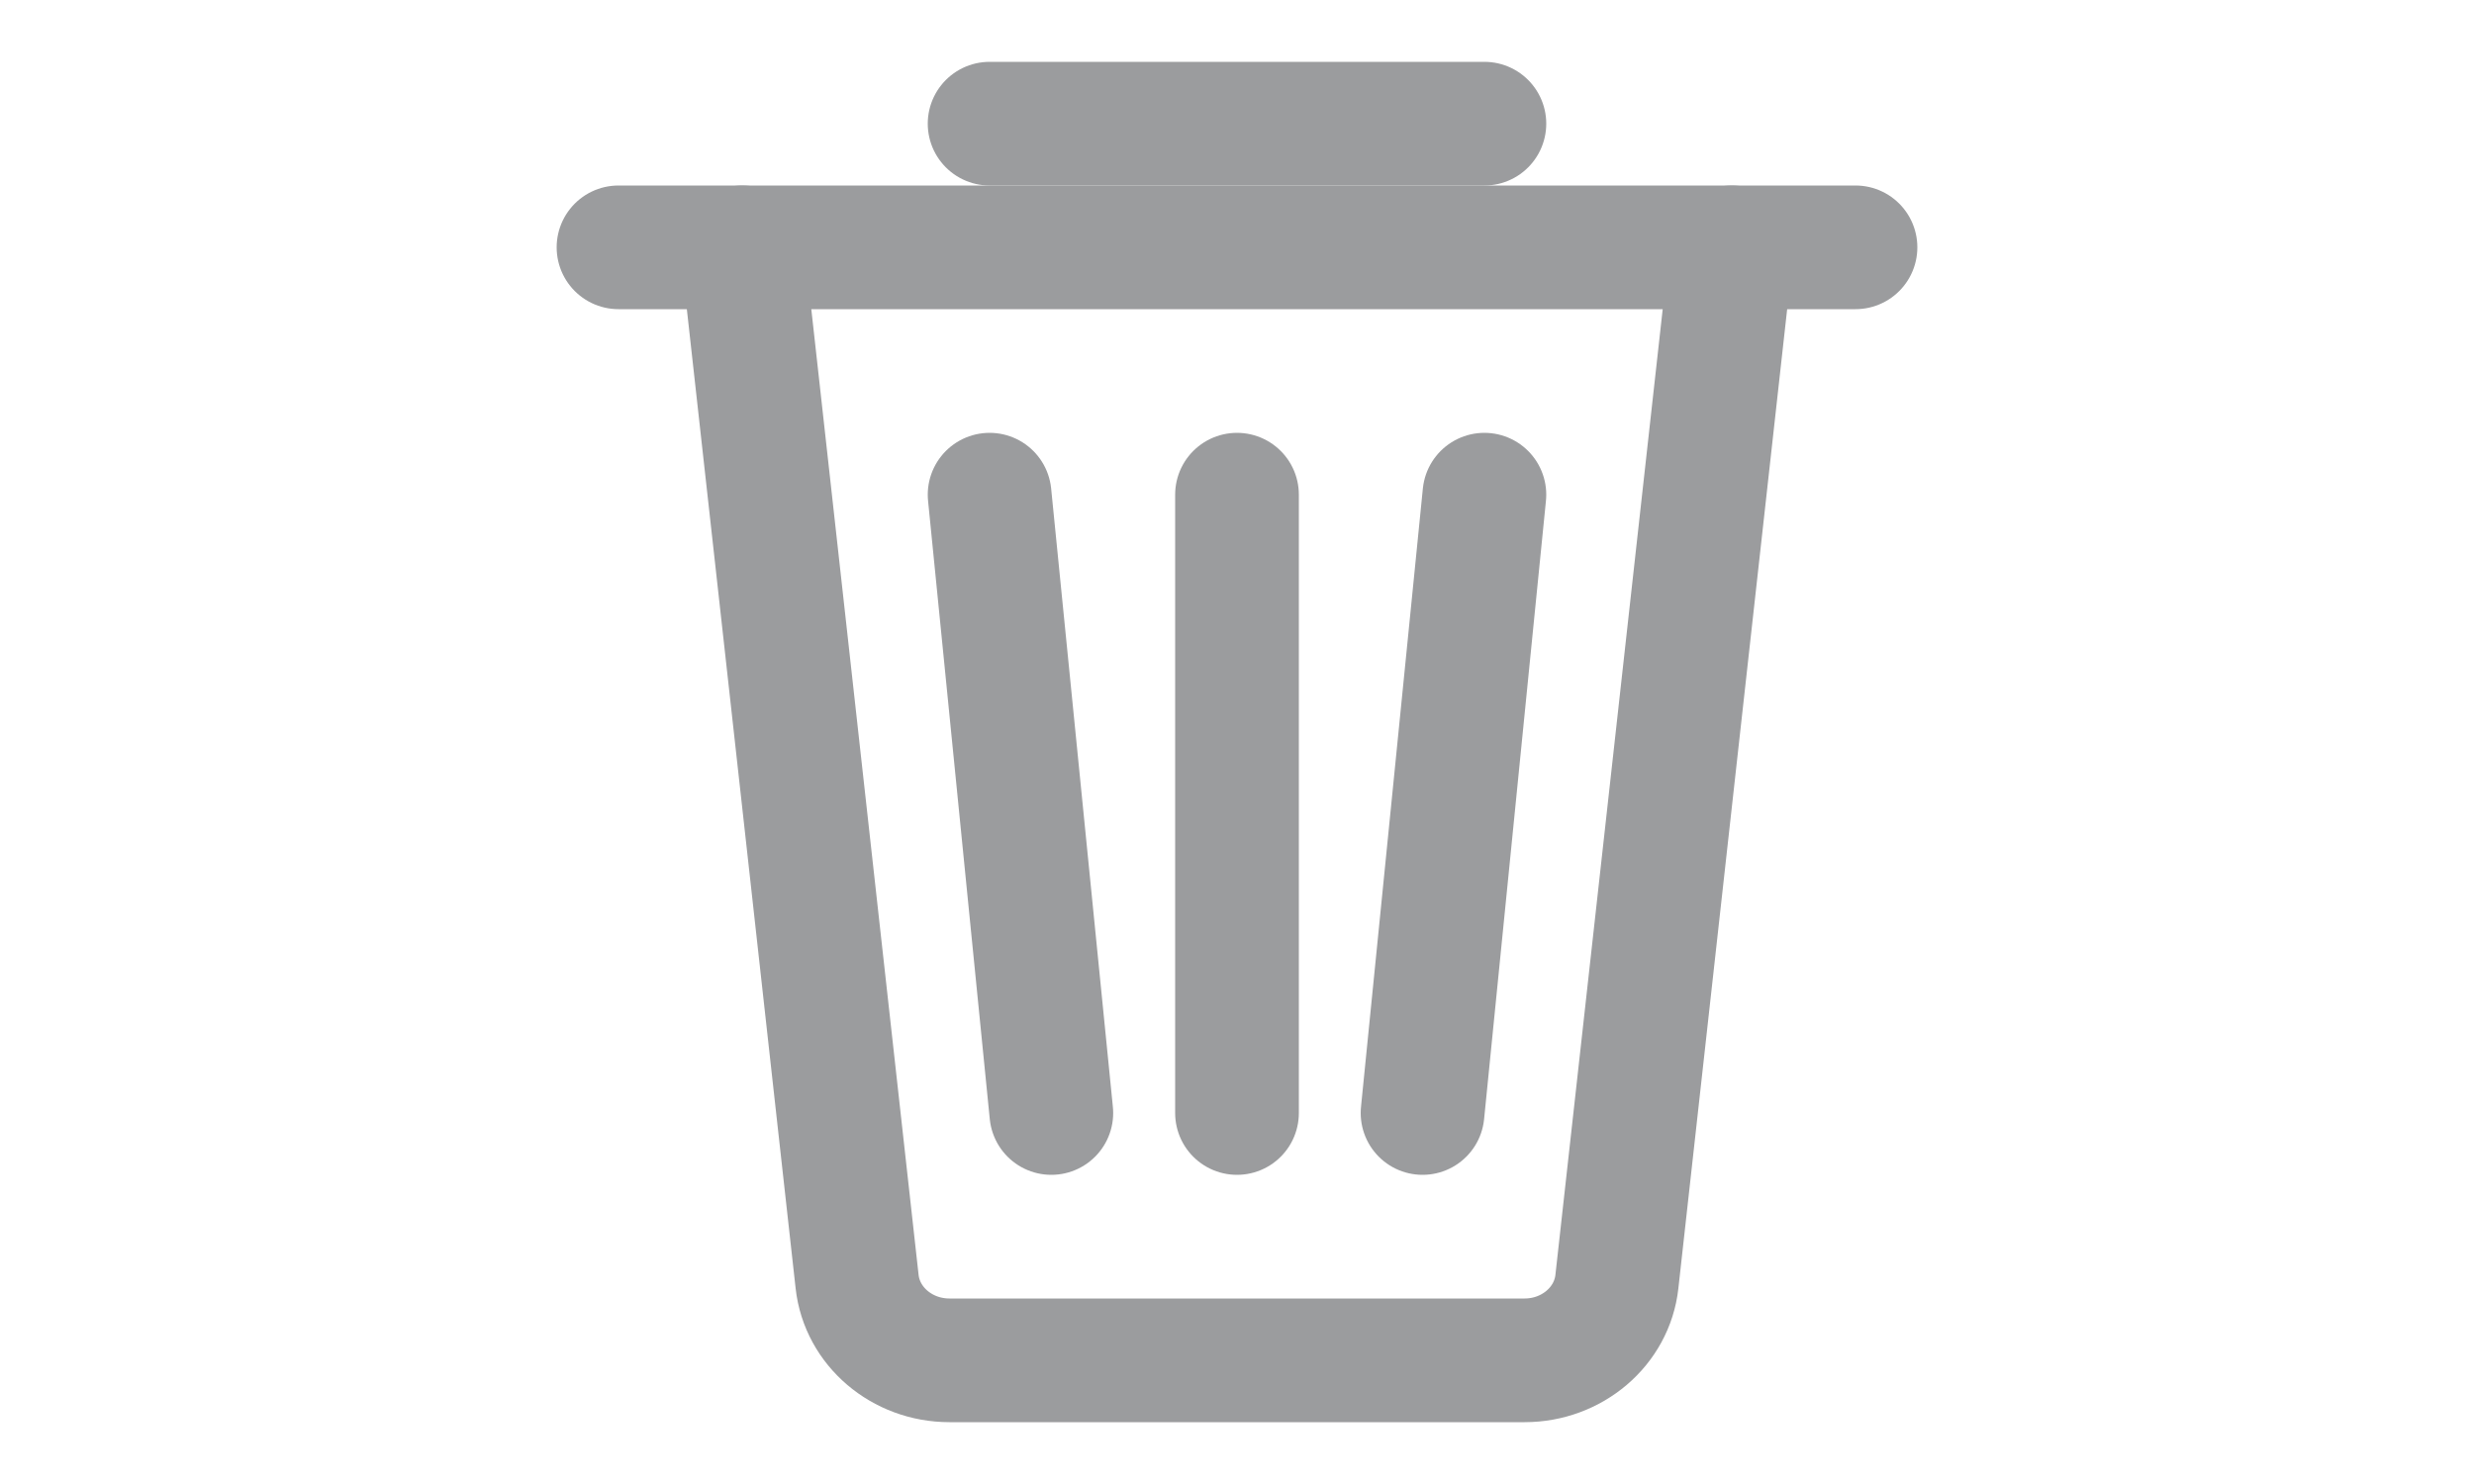 <?xml version="1.0" encoding="UTF-8"?>
<svg width="20px" height="12px" viewBox="0 0 20 12" version="1.1" xmlns="http://www.w3.org/2000/svg" xmlns:xlink="http://www.w3.org/1999/xlink">
    <!-- Generator: Sketch 49 (51002) - http://www.bohemiancoding.com/sketch -->
    <title>icon/branch/trash</title>
    <desc>Created with Sketch.</desc>
    <defs></defs>
    <g id="icon/branch/trash" stroke="none" stroke-width="1" fill="none" fill-rule="evenodd" stroke-linecap="round">
        <path d="M12,4 L11.5,9" id="Shape" stroke="#9B9C9E" stroke-linejoin="round"></path>
        <path d="M10,4 L10,9" id="Line-2" stroke="#9B9C9E"></path>
        <path d="M8,4 L8.499,9" id="Shape-Copy" stroke="#9B9C9E" stroke-linejoin="round"></path>
        <path d="M14,2 L13.071,10.364 C13.031,10.725 12.709,11 12.325,11 L7.675,11 C7.291,11 6.969,10.725 6.929,10.364 L6,2" id="Shape" stroke="#9B9C9E" stroke-linejoin="round"></path>
        <path d="M5,2 L15,2" id="Shape" stroke="#9B9C9E" stroke-linejoin="round"></path>
        <path d="M8,1 L12,1" id="Line" stroke="#9B9C9E"></path>
    </g>
</svg>